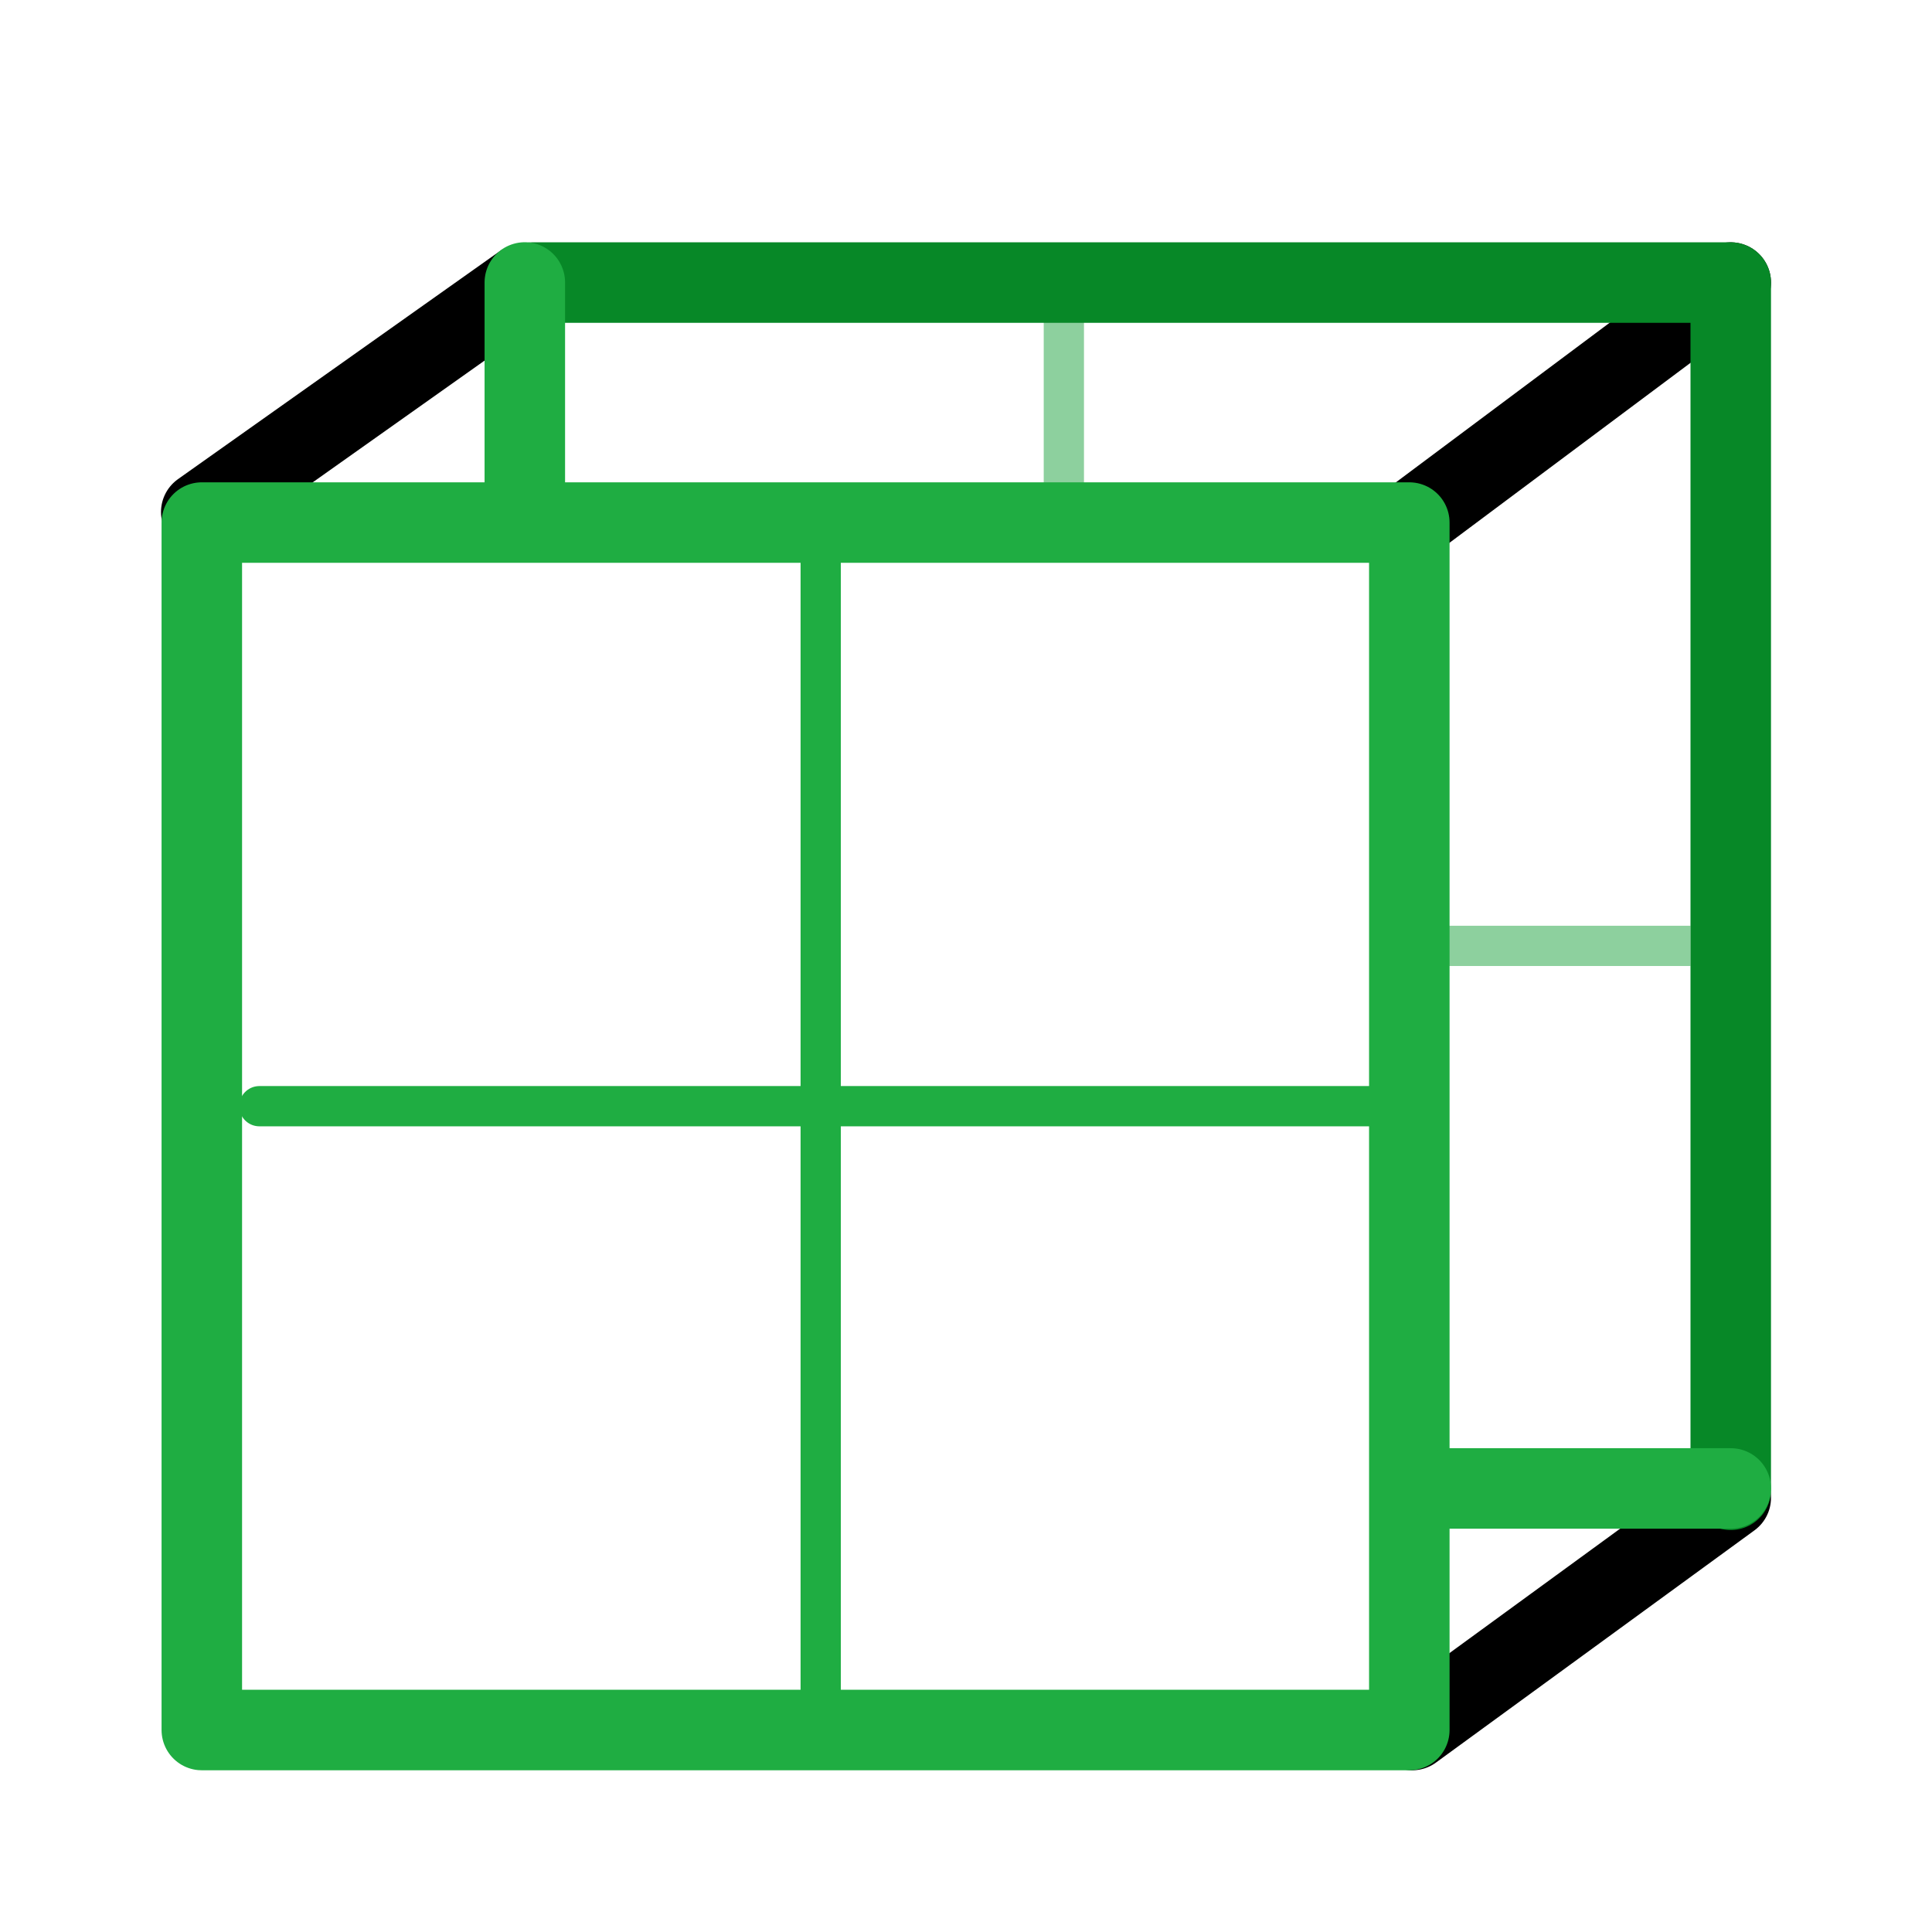 <?xml version="1.0" encoding="UTF-8" standalone="no"?>
<!-- Created with Inkscape (http://www.inkscape.org/) -->

<svg
   width="48"
   height="48"
   viewBox="0 0 48 48"
   version="1.1"
   id="svg1"
   xml:space="preserve"
   inkscape:version="1.3 (0e150ed, 2023-07-21)"
   sodipodi:docname="SlicePlanes-Coronal4.svg"
   inkscape:export-filename="PNG/SlicerUpArrowV1-24.png"
   inkscape:export-xdpi="48"
   inkscape:export-ydpi="48"
   xmlns:inkscape="http://www.inkscape.org/namespaces/inkscape"
   xmlns:sodipodi="http://sodipodi.sourceforge.net/DTD/sodipodi-0.dtd"
   xmlns="http://www.w3.org/2000/svg"
   xmlns:svg="http://www.w3.org/2000/svg"><sodipodi:namedview
     id="namedview1"
     pagecolor="#ffffff"
     bordercolor="#111111"
     borderopacity="1"
     inkscape:showpageshadow="0"
     inkscape:pageopacity="0"
     inkscape:pagecheckerboard="1"
     inkscape:deskcolor="#d1d1d1"
     inkscape:document-units="px"
     showgrid="true"
     inkscape:zoom="35.141287"
     inkscape:cx="39.967233"
     inkscape:cy="7.3275632"
     inkscape:window-width="1384"
     inkscape:window-height="773"
     inkscape:window-x="22"
     inkscape:window-y="25"
     inkscape:window-maximized="0"
     inkscape:current-layer="DarkThemeEnabledLayer"
     showguides="true"><inkscape:grid
       id="grid1"
       units="px"
       originx="0"
       originy="0"
       spacingx="2"
       spacingy="2"
       empcolor="#0099e5"
       empopacity="0.302"
       color="#0099e5"
       opacity="0.149"
       empspacing="1"
       dotted="false"
       gridanglex="30"
       gridanglez="30"
       visible="true" /></sodipodi:namedview><defs
     id="defs1" /><g
     id="DarkThemeEnabledLayer"
     inkscape:label="EnabledLayer"
     inkscape:groupmode="layer"
     style="display:inline"
     sodipodi:insensitive="true"><path
       style="fill:none;stroke:#1da23e;stroke-width:1px;stroke-linecap:butt;stroke-linejoin:miter;stroke-opacity:0.5"
       d="M 42,23.5 H 35.59"
       id="path31" /><path
       style="fill:none;stroke:#1da23e;stroke-width:1px;stroke-linecap:butt;stroke-linejoin:miter;stroke-opacity:0.5"
       d="M 26.431,7.063 V 13.233"
       id="path30" /><path
       style="fill:none;stroke:#1fad42;stroke-width:1;stroke-linecap:round;stroke-linejoin:miter;stroke-dasharray:none;stroke-opacity:1"
       d="m 20.39,13.437 v 28.891"
       id="path8" /><path
       style="display:inline;fill:none;stroke:#000000;stroke-width:2;stroke-linecap:round;stroke-linejoin:miter;stroke-dasharray:none;stroke-opacity:1"
       d="M 5,12.72 13.002,7.051"
       id="path4-4"
       sodipodi:nodetypes="cc" /><path
       style="display:inline;fill:none;stroke:#000000;stroke-width:2;stroke-linecap:round;stroke-linejoin:miter;stroke-dasharray:none;stroke-opacity:1"
       d="M 35.014,12.983 43,7.02"
       id="path4-9"
       sodipodi:nodetypes="cc" /><path
       style="display:inline;fill:none;stroke:#000000;stroke-width:2;stroke-linecap:round;stroke-linejoin:miter;stroke-dasharray:none;stroke-opacity:1"
       d="M 35.088,42.982 43,37.213"
       id="path4-97"
       sodipodi:nodetypes="cc" /><path
       style="fill:none;stroke:#1fad42;stroke-width:1;stroke-linecap:round;stroke-linejoin:miter;stroke-dasharray:none;stroke-opacity:1"
       d="M 35.335,27.483 H 6.444"
       id="path25" /><path
       id="rect16"
       style="fill:none;stroke:#1fad42;stroke-width:2;stroke-linecap:round;stroke-linejoin:round;paint-order:fill markers stroke"
       d="M 5.014,12.983 H 35.014 v 29.999 H 5.014 Z" /><path
       style="fill:none;stroke:#078827;stroke-width:2;stroke-linecap:round;stroke-linejoin:round;stroke-dasharray:none;stroke-opacity:1"
       d="M 13.239,7.02 H 43 V 37.013"
       id="path26"
       sodipodi:nodetypes="ccc" /><path
       style="fill:none;stroke:#1fad42;stroke-width:2;stroke-linecap:round;stroke-linejoin:miter;stroke-dasharray:none;stroke-opacity:1"
       d="M 13.039,7.018 V 12.753"
       id="path27" /><path
       style="fill:none;stroke:#1fad42;stroke-width:2;stroke-linecap:round;stroke-linejoin:miter;stroke-dasharray:none;stroke-opacity:1"
       d="M 43,36.98 H 36"
       id="path33" /></g></svg>
